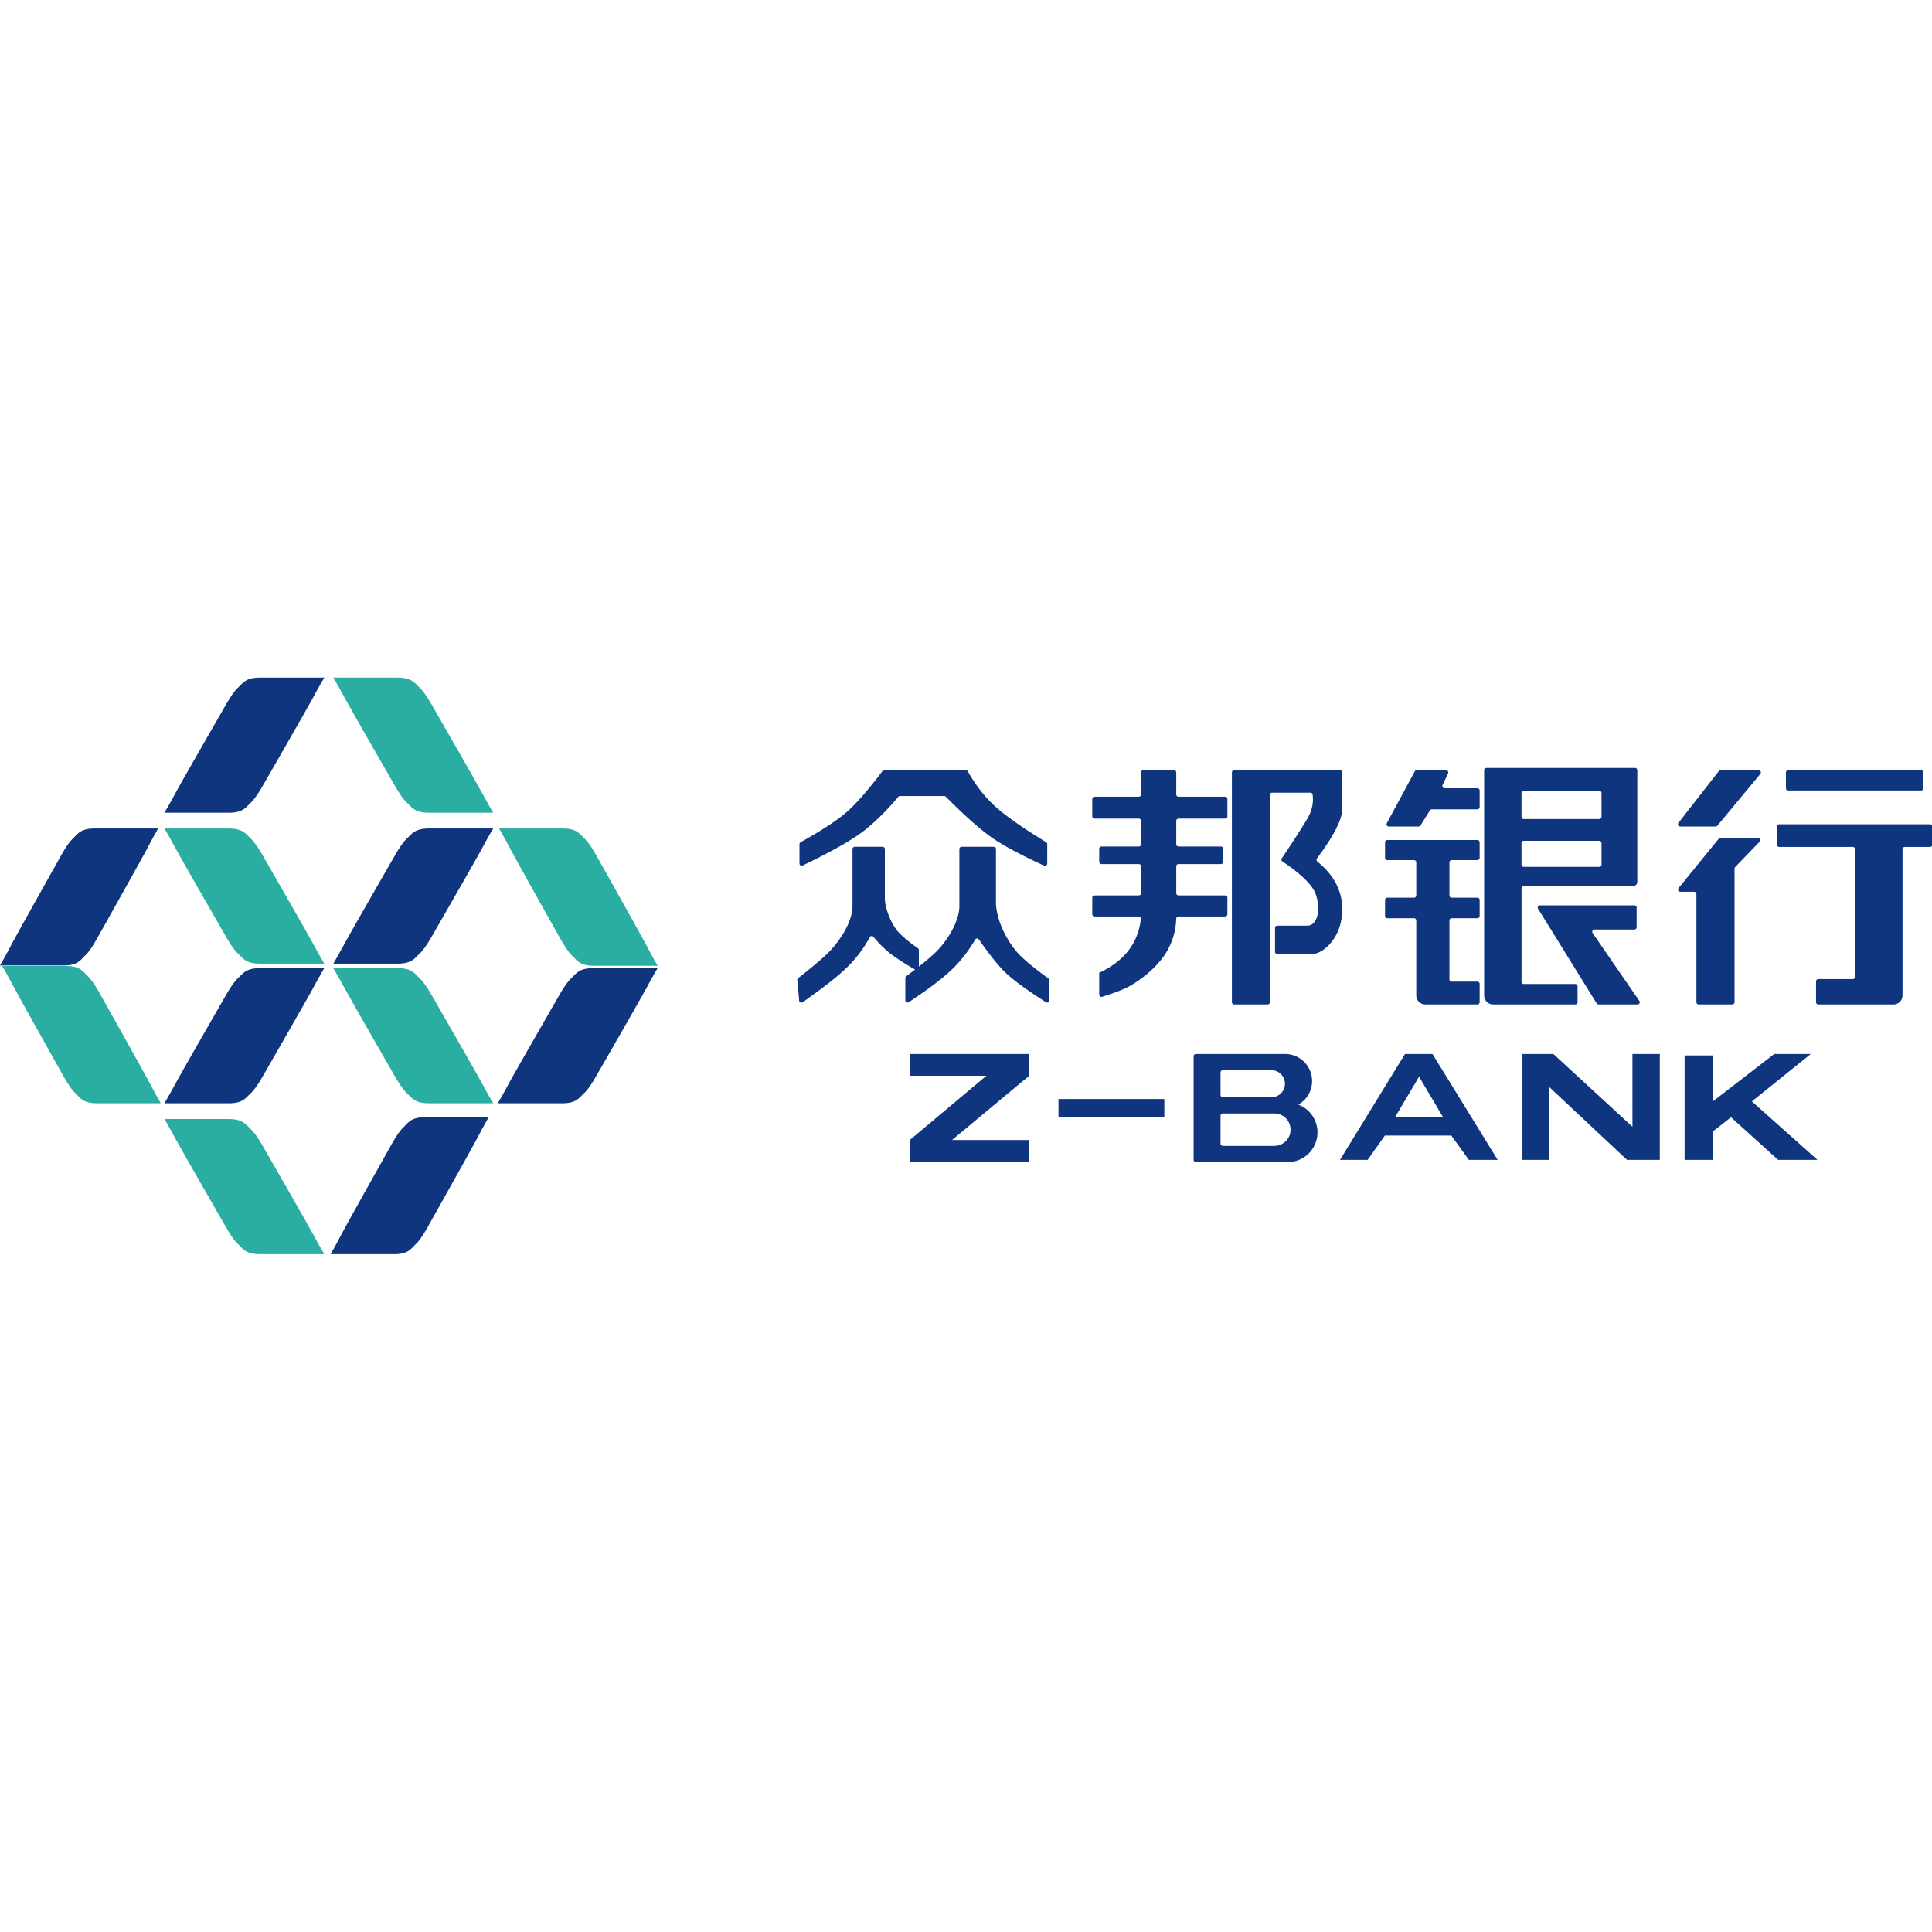 <svg viewBox="0 0 1025 1024" xmlns="http://www.w3.org/2000/svg" height="1em" width="1em">
  <path d="M256.004 420.614c3.514 6.552 5.672 10.078 5.672 10.078h-34.152c-7.723 0-9.111-3.032-11.585-5.276-2.474-2.244-5.17-6.819-6.878-9.803-1.708-2.984-23.182-40.257-26.549-46.535-3.515-6.55-5.672-10.078-5.672-10.078h34.152c7.722 0 9.11 3.033 11.584 5.276 2.474 2.245 5.171 6.82 6.88 9.804 1.708 2.984 23.18 40.256 26.548 46.534zm-163.107 28.52c-3.514-6.552-5.672-10.078-5.672-10.078h34.152c7.723 0 9.11 3.032 11.585 5.276 2.473 2.244 5.17 6.819 6.878 9.803 1.708 2.984 23.181 40.257 26.548 46.535 3.515 6.551 5.673 10.078 5.673 10.078h-34.152c-7.723 0-9.111-3.032-11.585-5.276-2.474-2.245-5.17-6.82-6.879-9.804-1.707-2.983-23.18-40.256-26.548-46.534zM256.004 574.75c3.514 6.553 5.672 10.079 5.672 10.079h-34.152c-7.723 0-9.111-3.032-11.585-5.277-2.474-2.243-5.17-6.818-6.878-9.802-1.708-2.984-23.182-40.257-26.549-46.535-3.515-6.551-5.672-10.078-5.672-10.078h34.152c7.722 0 9.11 3.032 11.584 5.276 2.474 2.245 5.171 6.82 6.88 9.803 1.708 2.984 23.18 40.256 26.548 46.534zM92.897 603.27c-3.514-6.55-5.672-10.077-5.672-10.077h34.152c7.723 0 9.11 3.032 11.585 5.276 2.473 2.245 5.17 6.82 6.878 9.803 1.708 2.984 23.181 40.257 26.548 46.535 3.515 6.551 5.673 10.078 5.673 10.078h-34.152c-7.723 0-9.111-3.032-11.585-5.277-2.474-2.243-5.17-6.818-6.879-9.802-1.707-2.984-23.18-40.257-26.548-46.536zM6.819 522.24c-3.485-6.656-5.624-10.238-5.624-10.238h33.861c7.658 0 9.035 3.08 11.487 5.36 2.453 2.28 5.126 6.927 6.82 9.958 1.694 3.03 22.984 40.894 26.323 47.272 3.486 6.655 5.624 10.237 5.624 10.237H51.449c-7.658 0-9.034-3.08-11.487-5.36-2.453-2.28-5.126-6.927-6.82-9.958-1.694-3.031-22.984-40.893-26.323-47.272zm336.458-20.596c3.484 6.655 5.624 10.238 5.624 10.238h-33.862c-7.658 0-9.034-3.08-11.486-5.36-2.453-2.28-5.127-6.927-6.82-9.958-1.694-3.032-22.985-40.894-26.324-47.272-3.484-6.654-5.623-10.237-5.623-10.237h33.86c7.659 0 9.035 3.08 11.487 5.36 2.453 2.28 5.127 6.927 6.82 9.958 1.694 3.031 22.985 40.893 26.324 47.271z" fill="#2BAEA2"/>
  <path d="M92.897 420.614c3.367-6.278 24.84-43.55 26.548-46.534 1.71-2.985 4.405-7.56 6.879-9.804 2.474-2.243 3.862-5.276 11.585-5.276h34.152s-2.158 3.527-5.673 10.078c-3.367 6.278-24.84 43.55-26.548 46.535-1.709 2.984-4.405 7.56-6.878 9.803-2.475 2.244-3.862 5.276-11.585 5.276H87.225s2.158-3.526 5.672-10.078zm163.107 28.52c-3.368 6.278-24.84 43.55-26.549 46.534-1.708 2.985-4.405 7.56-6.879 9.804-2.474 2.244-3.862 5.276-11.584 5.276H176.84s2.157-3.527 5.672-10.078c3.367-6.278 24.84-43.551 26.549-46.535 1.708-2.984 4.404-7.559 6.878-9.803 2.474-2.244 3.862-5.276 11.585-5.276h34.152s-2.158 3.526-5.672 10.078zM92.897 574.75c3.367-6.278 24.84-43.55 26.548-46.534 1.71-2.984 4.405-7.558 6.879-9.803 2.474-2.244 3.862-5.276 11.585-5.276h34.152s-2.158 3.527-5.673 10.078c-3.367 6.278-24.84 43.55-26.548 46.535-1.709 2.984-4.405 7.559-6.878 9.802-2.475 2.245-3.862 5.277-11.585 5.277H87.225s2.158-3.526 5.672-10.079zm160.779 27.686c-3.33 6.363-24.57 44.141-26.26 47.166-1.69 3.024-4.357 7.66-6.804 9.935-2.447 2.275-3.82 5.348-11.458 5.348h-33.78s2.134-3.574 5.61-10.214c3.33-6.364 24.57-44.14 26.26-47.165 1.69-3.025 4.356-7.661 6.803-9.936 2.447-2.275 3.82-5.348 11.46-5.348h33.779s-2.135 3.574-5.61 10.214zM5.61 501.504c3.331-6.363 24.57-44.14 26.26-47.164 1.69-3.025 4.357-7.662 6.804-9.936s3.82-5.348 11.459-5.348h33.78s-2.134 3.575-5.61 10.214c-3.331 6.364-24.57 44.14-26.26 47.166-1.69 3.024-4.357 7.66-6.804 9.935-2.447 2.275-3.82 5.348-11.459 5.348H0s2.134-3.574 5.61-10.215zm337.619 21.711c-3.368 6.28-24.841 43.552-26.55 46.536-1.707 2.984-4.404 7.559-6.878 9.802-2.474 2.245-3.861 5.277-11.585 5.277h-34.15s2.157-3.527 5.67-10.078c3.368-6.278 24.842-43.551 26.55-46.535 1.708-2.984 4.405-7.56 6.879-9.803 2.473-2.244 3.86-5.276 11.584-5.276h34.152s-2.158 3.526-5.672 10.077zm144.257-10.9c5.233-4.127 8.886-7.373 10.96-9.739 7.943-9.06 10.53-17.676 10.53-22.025v-30.598c0-.66.535-1.195 1.195-1.195h17.033c.66 0 1.195.535 1.195 1.195v28.387c0 5.362 2.522 15.717 10.696 25.744 2.79 3.423 8.523 8.283 17.2 14.58.31.224.494.584.494.966v10.593a1.195 1.195 0 0 1-1.84 1.007c-9.937-6.357-16.928-11.429-20.973-15.217-4.038-3.782-8.908-9.812-14.608-18.09a1.195 1.195 0 0 0-2.016.076c-3.606 6.184-7.8 11.548-12.586 16.09-4.911 4.664-12.443 10.36-22.594 17.088a1.195 1.195 0 0 1-1.855-.996v-11.794c0-.377.178-.732.481-.958a342.482 342.482 0 0 0 4.671-3.54c-5.961-3.463-10.408-6.35-13.34-8.664-2.882-2.274-5.789-5.168-8.722-8.682a1.195 1.195 0 0 0-1.968.197c-3.208 5.93-7.17 11.202-11.89 15.815-4.886 4.776-12.782 10.996-23.688 18.658a1.195 1.195 0 0 1-1.877-.872l-.963-10.866a1.195 1.195 0 0 1 .454-1.047c8.982-7.023 14.922-12.178 17.82-15.465 8.338-9.456 10.989-17.76 10.989-22.606v-30.404c0-.66.535-1.195 1.195-1.195h14.776c.66 0 1.195.535 1.195 1.195v26.33c0 3.74 2.256 11.173 6.053 16.327 1.918 2.602 5.744 5.935 11.48 9.998.315.224.503.587.503.975v8.732zm-63.328-64.945c0-.434.235-.833.614-1.044 11.173-6.223 19.28-11.523 24.319-15.9 5.053-4.388 11.41-11.661 19.074-21.818.226-.3.579-.475.954-.475h43.314c.432 0 .83.233 1.042.609 4.157 7.39 8.992 13.588 14.507 18.593 5.58 5.064 14.593 11.392 27.039 18.983.356.217.573.603.573 1.02v10.315a1.195 1.195 0 0 1-1.694 1.086c-12.391-5.689-21.605-10.633-27.64-14.832-6.235-4.339-14.387-11.577-24.456-21.715a1.195 1.195 0 0 0-.848-.353h-24.008c-7.38 8.74-14.303 15.418-20.77 20.033-6.216 4.436-16.317 10.04-30.304 16.813a1.195 1.195 0 0 1-1.716-1.076v-10.24zm155.333-23.98c0-.66.535-1.195 1.195-1.195h23.49c.66 0 1.194-.535 1.194-1.195v-11.672c0-.66.535-1.195 1.195-1.195h16.286c.66 0 1.195.535 1.195 1.195V421c0 .66.535 1.195 1.195 1.195h24.747c.66 0 1.195.535 1.195 1.195v9.218c0 .66-.535 1.194-1.195 1.194h-24.747c-.66 0-1.195.535-1.195 1.195v12.423c0 .66.535 1.195 1.195 1.195h22.485c.66 0 1.194.535 1.194 1.194v6.92c0 .66-.534 1.194-1.194 1.194H625.24c-.66 0-1.195.535-1.195 1.195v14.235c0 .66.535 1.195 1.195 1.195h24.747c.66 0 1.195.535 1.195 1.195v8.804c0 .66-.535 1.194-1.195 1.194h-24.765c-.646 0-1.175.514-1.194 1.16-.188 6.326-1.925 12.25-5.21 17.77-2.443 4.109-8.473 11.56-19.18 17.823-2.836 1.659-7.807 3.605-14.912 5.838a1.195 1.195 0 0 1-1.553-1.14v-11.569c13.337-6.279 20.695-15.798 22.076-28.558a1.195 1.195 0 0 0-1.188-1.324h-23.376c-.66 0-1.195-.535-1.195-1.194v-8.804c0-.66.535-1.195 1.195-1.195h23.49c.66 0 1.194-.535 1.194-1.195v-14.235c0-.66-.535-1.195-1.194-1.195h-19.807c-.66 0-1.195-.534-1.195-1.194v-6.92c0-.66.535-1.194 1.195-1.194h19.807c.66 0 1.194-.535 1.194-1.195v-12.423c0-.66-.535-1.195-1.194-1.195h-23.49c-.66 0-1.195-.535-1.195-1.194v-9.218zm75.277 109.009c-.66 0-1.195-.535-1.195-1.195V409.328c0-.66.535-1.195 1.195-1.195h56.158c.66 0 1.195.535 1.195 1.195v19.285c0 5.571-4.478 14.35-13.433 26.338a1.195 1.195 0 0 0 .205 1.644c8.819 7.134 13.228 15.58 13.228 25.337 0 15.128-10.286 23.694-15.896 23.694h-18.577c-.66 0-1.194-.535-1.194-1.194V491.8c0-.66.535-1.195 1.194-1.195h15.896c5.836 0 7.147-9.47 4.445-16.843-1.744-4.76-7.617-10.501-17.62-17.221a1.195 1.195 0 0 1-.326-1.657c6.396-9.552 10.896-16.538 13.5-20.957 2.497-4.235 3.448-8.519 2.852-12.853a1.195 1.195 0 0 0-1.183-1.032h-20.323c-.66 0-1.195.535-1.195 1.195v109.966c0 .66-.535 1.195-1.195 1.195h-17.731zm111.65-114.696h17.395c.66 0 1.195.535 1.195 1.195v8.785c0 .66-.535 1.195-1.195 1.195h-24.166c-.413 0-.796.212-1.015.562l-4.986 8.002c-.218.35-.602.563-1.014.563h-15.808a1.195 1.195 0 0 1-1.052-1.762l14.804-27.482a1.195 1.195 0 0 1 1.052-.628h15.535a1.195 1.195 0 0 1 1.08 1.705l-2.906 6.16a1.195 1.195 0 0 0 1.08 1.705zm-31.594 28.666c0-.66.535-1.195 1.194-1.195h47.795c.66 0 1.195.535 1.195 1.195v8.275c0 .66-.535 1.195-1.195 1.195H770.18c-.66 0-1.195.535-1.195 1.195v17.535c0 .66.535 1.194 1.195 1.194h13.633c.66 0 1.195.535 1.195 1.195v8.51c0 .66-.535 1.194-1.195 1.194H770.18c-.66 0-1.195.535-1.195 1.195V519.1c0 .66.535 1.195 1.195 1.195h13.633c.66 0 1.195.535 1.195 1.195v9.714c0 .66-.535 1.195-1.195 1.195h-27.65a4.78 4.78 0 0 1-4.779-4.78v-39.762c0-.66-.534-1.195-1.194-1.195h-14.172c-.66 0-1.194-.535-1.194-1.195v-8.509c0-.66.535-1.195 1.194-1.195h14.172c.66 0 1.194-.535 1.194-1.194v-17.535c0-.66-.534-1.195-1.194-1.195h-14.172c-.66 0-1.194-.535-1.194-1.195v-8.275zm102.13 76.37v8.465c0 .66-.535 1.195-1.194 1.195h-43.583a4.78 4.78 0 0 1-4.78-4.78V408.133c0-.66.536-1.195 1.196-1.195h78.86c.66 0 1.196.535 1.196 1.195v59.146a2.39 2.39 0 0 1-2.39 2.39H808.43c-.66 0-1.195.534-1.195 1.194v49.487c0 .66.535 1.195 1.195 1.195h27.329c.66 0 1.194.535 1.194 1.195zm-29.733-75.962v11.44c0 .66.535 1.195 1.194 1.195h40.052c.66 0 1.195-.535 1.195-1.195v-11.44c0-.66-.535-1.195-1.195-1.195h-40.052c-.66 0-1.194.535-1.194 1.195zm0-26.539v12.625c0 .66.535 1.195 1.194 1.195h40.052c.66 0 1.195-.535 1.195-1.195v-12.625c0-.66-.535-1.194-1.195-1.194h-40.052c-.66 0-1.194.535-1.194 1.194zm61.08 60.782v10.438c0 .66-.535 1.195-1.195 1.195H845.94a1.195 1.195 0 0 0-.984 1.872l24.793 36.001a1.195 1.195 0 0 1-.984 1.873h-20.659c-.413 0-.798-.214-1.016-.566l-31.08-50.184a1.195 1.195 0 0 1 1.015-1.824h50.081c.66 0 1.195.535 1.195 1.195zm65.635-70.93-22.808 27.483a1.195 1.195 0 0 1-.92.432h-18.8a1.195 1.195 0 0 1-.942-1.93l21.436-27.482c.227-.29.574-.46.943-.46h20.172a1.195 1.195 0 0 1 .92 1.958zm-21.106 33.89h19.92a1.195 1.195 0 0 1 .86 2.024l-13.033 13.512c-.215.223-.335.52-.335.83v70.86c0 .659-.535 1.194-1.195 1.194h-17.832c-.66 0-1.195-.535-1.195-1.195v-57.386c0-.66-.535-1.195-1.195-1.195h-7.35a1.195 1.195 0 0 1-.927-1.95l21.356-26.253a1.19 1.19 0 0 1 .926-.441zm34.68-34.651c0-.66.536-1.195 1.196-1.195h70.497c.66 0 1.195.535 1.195 1.195v8.364c0 .66-.535 1.195-1.195 1.195h-70.497c-.66 0-1.195-.535-1.195-1.195v-8.364zm-4.779 28.677c0-.66.535-1.195 1.195-1.195h80.056c.66 0 1.195.535 1.195 1.195v9.64c0 .66-.535 1.195-1.195 1.195h-13.427c-.66 0-1.195.535-1.195 1.195v77.584a4.78 4.78 0 0 1-4.78 4.78h-39.904c-.66 0-1.195-.535-1.195-1.195v-11.066c0-.66.535-1.195 1.195-1.195h18.36c.66 0 1.196-.535 1.196-1.195v-67.713c0-.66-.535-1.195-1.195-1.195h-39.11c-.66 0-1.196-.535-1.196-1.195v-9.64zm-460.024 120.68h63.328v11.529L505.1 604.322h40.934v11.718h-63.328v-11.718l40.637-34.107h-40.637v-11.529zm78.861 23.897h56.159v9.56h-56.159v-9.56zm183.828-23.897h14.583l34.588 56.159H779.27l-9.289-12.9H734.73l-9.146 12.9h-14.657l34.47-56.159zm7.472 12.03-12.758 21.528h25.516l-12.758-21.529zm68.919 44.129H807.71v-56.159h16.415l41.954 38.583v-38.583h14.518v56.159h-17.401l-41.41-38.794v38.794zm71.954-55.392h14.988v24.385l32.592-25.152h19.352l-31.233 25.152 34.798 31.007h-20.866l-24.993-22.601-9.65 7.554v15.047H893.74v-55.392zm-204.925 26.069c5.94 2.262 10.162 8.01 10.162 14.745 0 8.711-7.062 15.773-15.773 15.773h-48.75c-.66 0-1.195-.535-1.195-1.195V559.88c0-.66.535-1.195 1.195-1.195h47.327c7.919 0 14.338 6.42 14.338 14.338a14.334 14.334 0 0 1-7.304 12.498zm-40.075-18.233c-.66 0-1.195.535-1.195 1.195v11.949c0 .66.535 1.194 1.195 1.194h25.924a7.17 7.17 0 0 0 0-14.338H648.74zm0 22.941c-.66 0-1.195.535-1.195 1.195v14.817c0 .66.535 1.194 1.195 1.194h27.347a8.603 8.603 0 1 0 0-17.206h-27.347z" fill="#0E357E"/>
</svg>
